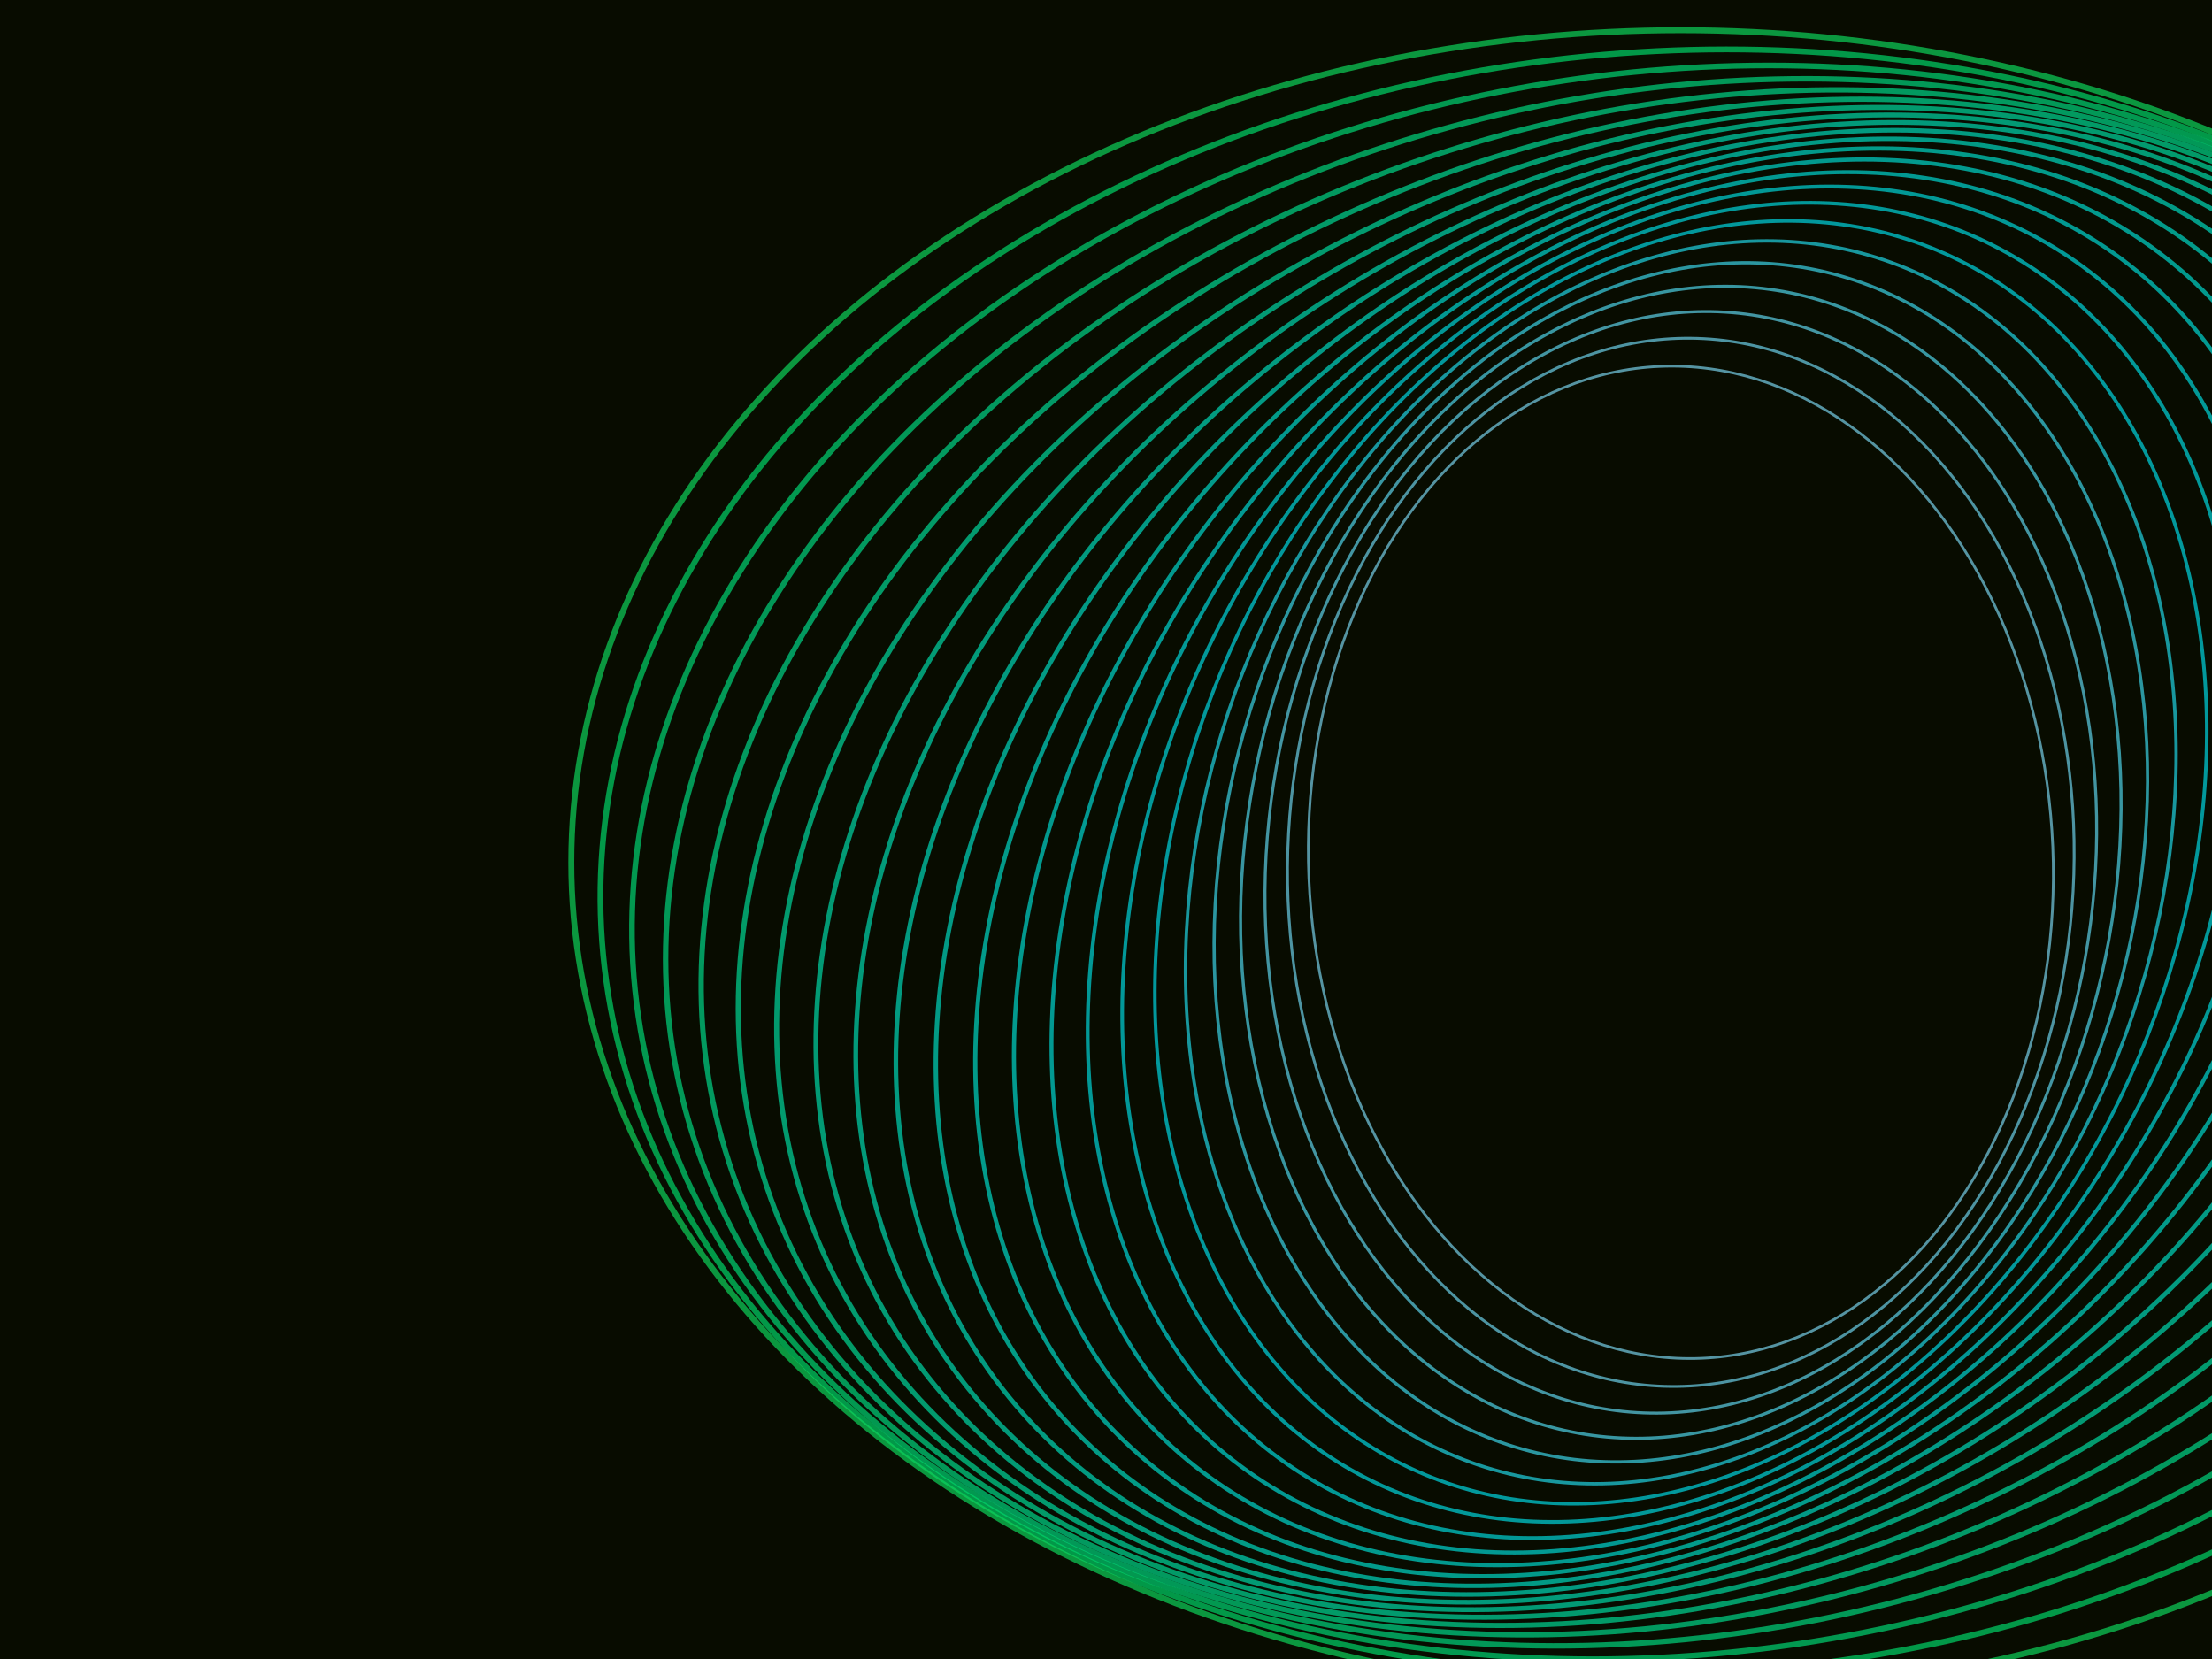 ﻿<svg xmlns='http://www.w3.org/2000/svg' viewBox='0 0 2000 1500'><rect fill='#080C00' width='2000' height='1500'/><defs><ellipse fill='none' stroke-width='3.2' stroke-opacity='0.69' id='a' rx='600' ry='450'/></defs><g  transform='' style='transform-origin:center'><g  transform='rotate(180 0 0)' style='transform-origin:center'><g  transform='rotate(-67.2 0 0)' style='transform-origin:center'><g transform='translate(1000 750)'><use  stroke='#79D0EA' href='#a' transform='rotate(-25.2 0 0) scale(0.748)'/><use  stroke='#6dd1ea' href='#a' transform='rotate(-21 0 0) scale(0.79)'/><use  stroke='#5fd2ea' href='#a' transform='rotate(-16.8 0 0) scale(0.832)'/><use  stroke='#4fd3e9' href='#a' transform='rotate(-12.6 0 0) scale(0.874)'/><use  stroke='#3cd4e7' href='#a' transform='rotate(-8.4 0 0) scale(0.916)'/><use  stroke='#21d5e5' href='#a' transform='rotate(-4.2 0 0) scale(0.958)'/><use  stroke='#00d6e2' href='#a' transform=''/><use  stroke='#00d7de' href='#a' transform='rotate(4.2 0 0) scale(1.042)'/><use  stroke='#00d7d9' href='#a' transform='rotate(8.4 0 0) scale(1.084)'/><use  stroke='#00d8d4' href='#a' transform='rotate(12.6 0 0) scale(1.126)'/><use  stroke='#00d8ce' href='#a' transform='rotate(16.8 0 0) scale(1.168)'/><use  stroke='#00d9c8' href='#a' transform='rotate(21 0 0) scale(1.21)'/><use  stroke='#00d9c1' href='#a' transform='rotate(25.2 0 0) scale(1.252)'/><use  stroke='#00d9b9' href='#a' transform='rotate(29.4 0 0) scale(1.294)'/><use  stroke='#00d9b1' href='#a' transform='rotate(33.6 0 0) scale(1.336)'/><use  stroke='#00d9a8' href='#a' transform='rotate(37.8 0 0) scale(1.378)'/><use  stroke='#00d99f' href='#a' transform='rotate(42 0 0) scale(1.42)'/><use  stroke='#00d995' href='#a' transform='rotate(46.2 0 0) scale(1.462)'/><use  stroke='#00d88a' href='#a' transform='rotate(50.4 0 0) scale(1.504)'/><use  stroke='#00d77f' href='#a' transform='rotate(54.6 0 0) scale(1.546)'/><use  stroke='#00d774' href='#a' transform='rotate(58.8 0 0) scale(1.588)'/><use  stroke='#00d668' href='#a' transform='rotate(63 0 0) scale(1.63)'/><use  stroke='#0DD55B' href='#a' transform='rotate(67.2 0 0) scale(1.672)'/></g></g></g></g></svg>